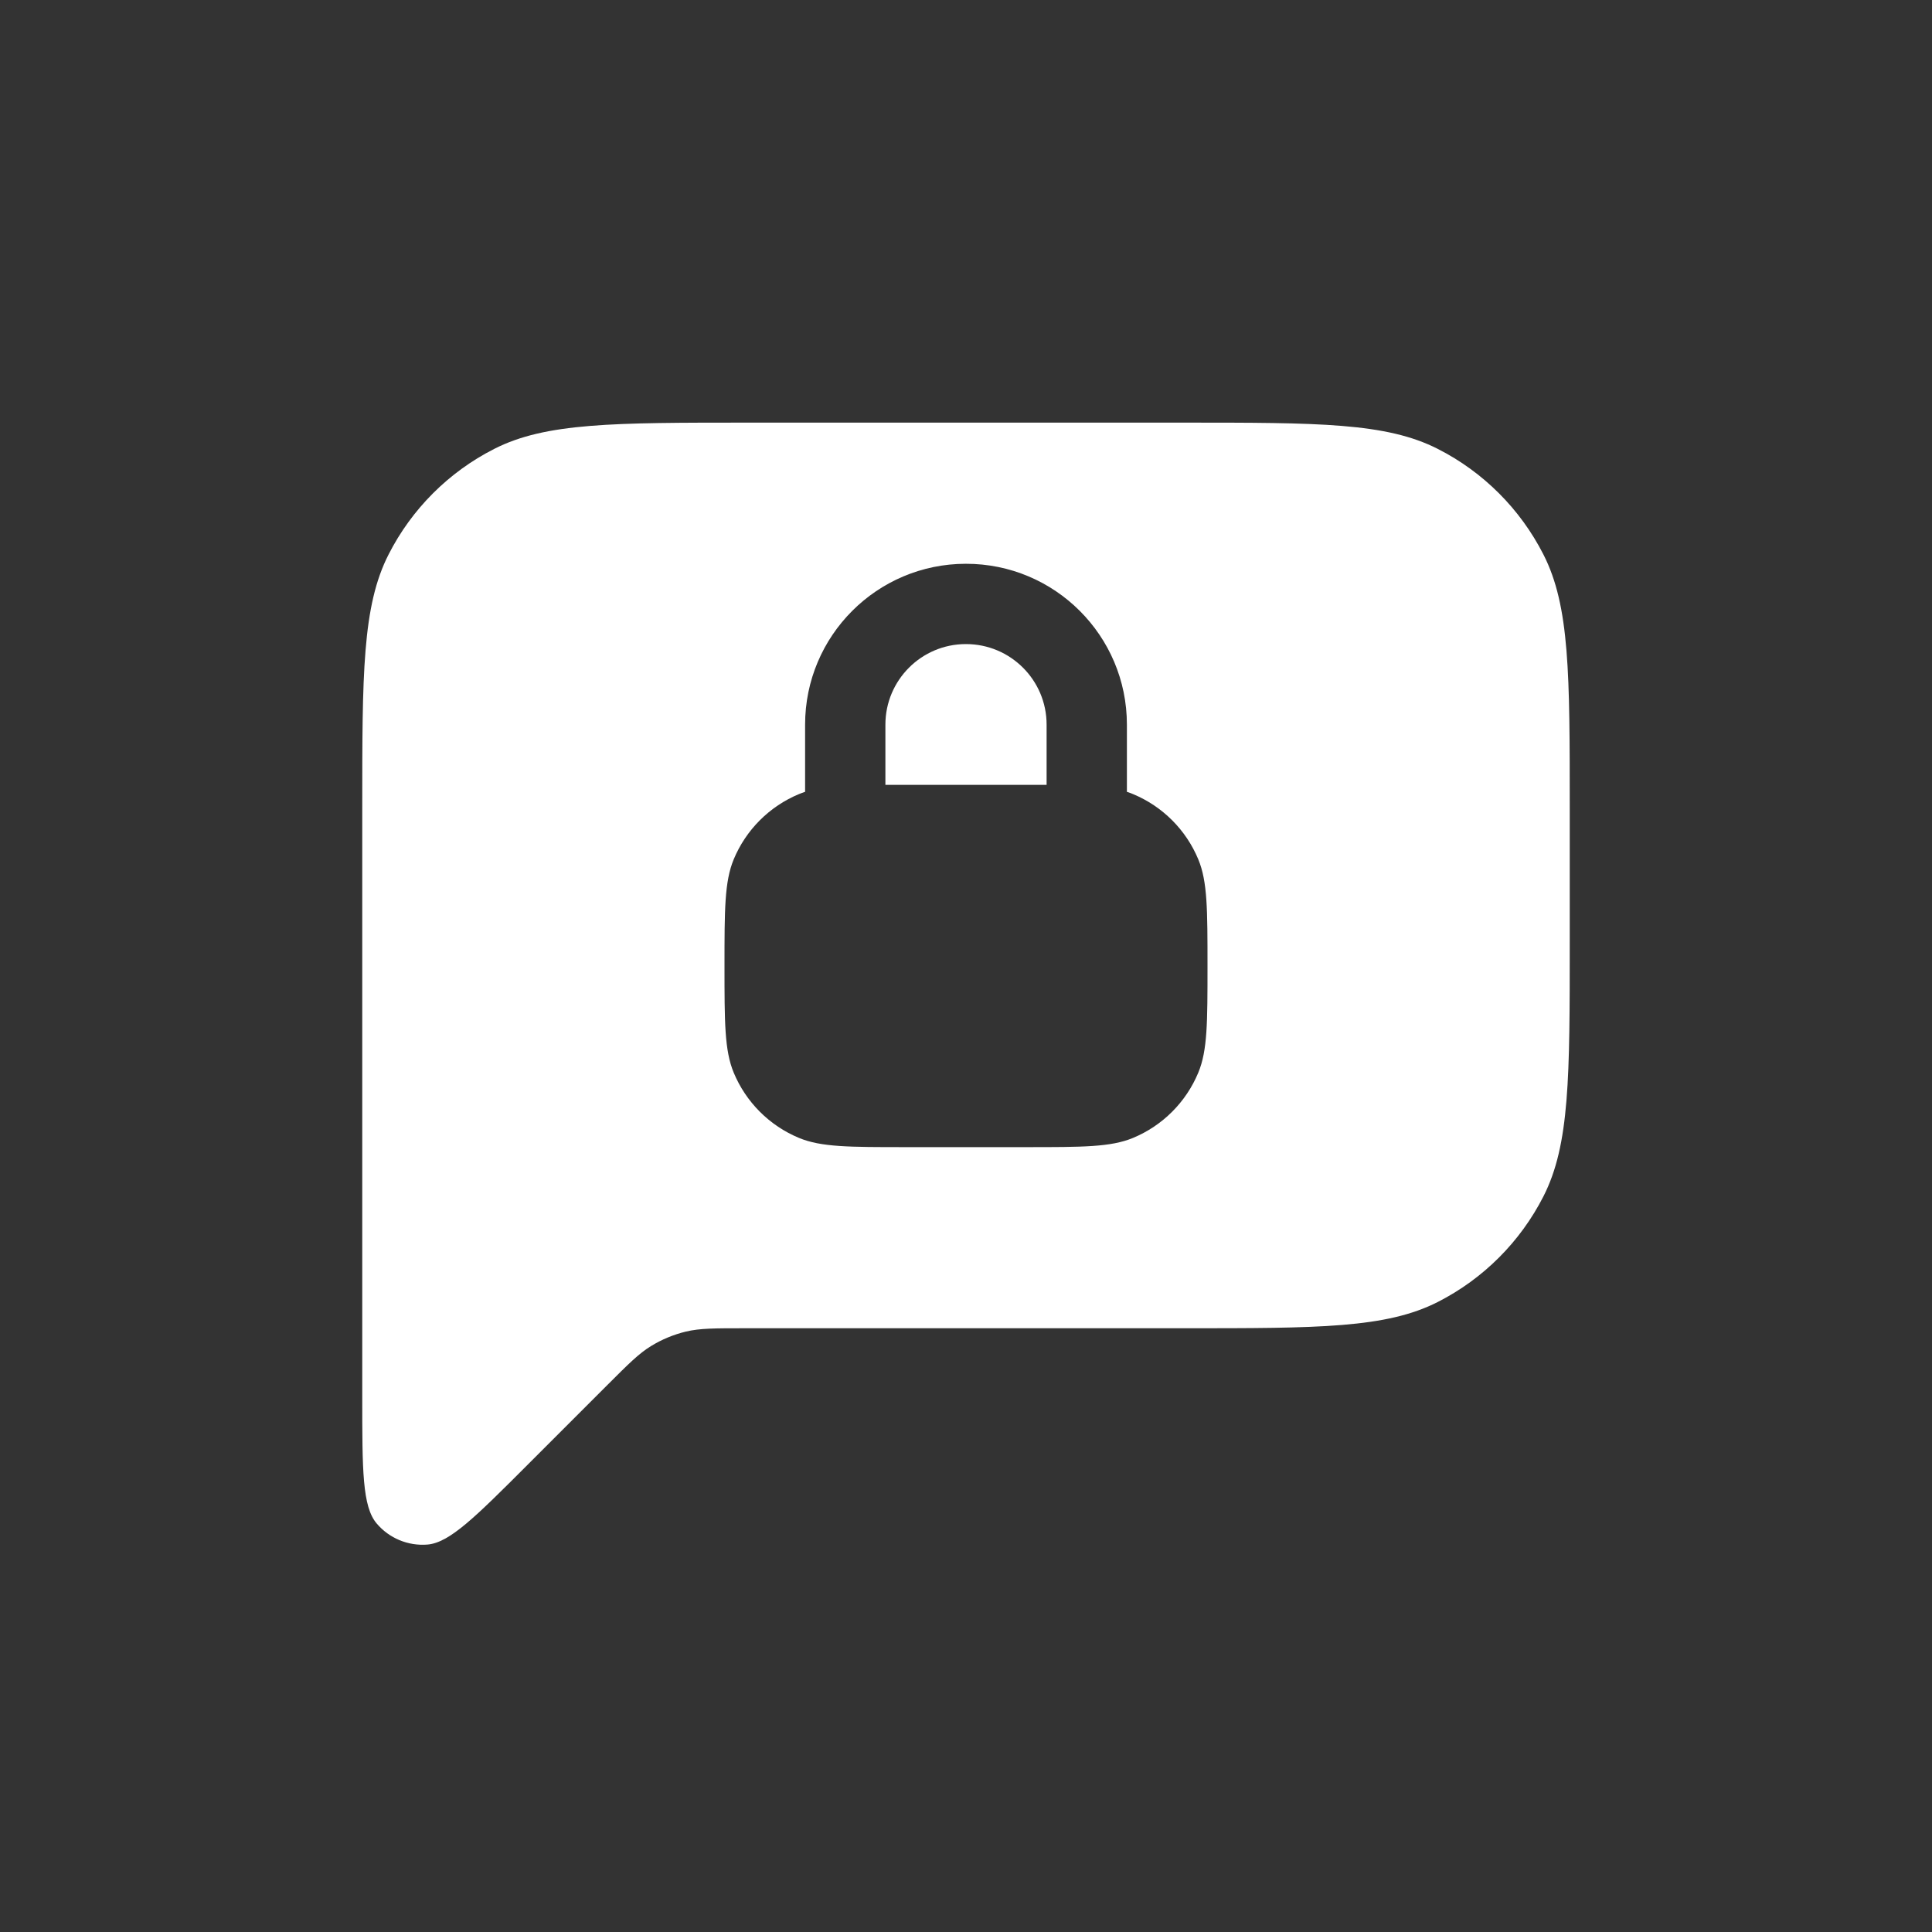 <svg width="32" height="32" viewBox="0 0 32 32" fill="none" xmlns="http://www.w3.org/2000/svg">
<rect x="0" y="0" width="32" height="32" fill="#333333" stroke="none"/>
<path fill-rule="evenodd" clip-rule="evenodd" d="M6 13.4V23.137C6 24.349 6 24.955 6.24 25.235C6.447 25.479 6.759 25.608 7.078 25.583C7.446 25.554 7.875 25.125 8.731 24.269L10.063 22.937C10.409 22.591 10.582 22.418 10.783 22.295C10.962 22.185 11.158 22.104 11.361 22.055C11.592 22 11.836 22 12.325 22H19.6C21.84 22 22.96 22 23.816 21.564C24.569 21.18 25.18 20.569 25.564 19.816C26 18.96 26 17.84 26 15.6V13.4C26 11.16 26 10.04 25.564 9.184C25.18 8.431 24.569 7.819 23.816 7.436C22.96 7 21.84 7 19.6 7H12.4C10.16 7 9.04 7 8.184 7.436C7.431 7.819 6.819 8.431 6.436 9.184C6 10.04 6 11.16 6 13.4ZM17.335 12.002C17.335 11.265 16.736 10.667 15.998 10.668C15.262 10.668 14.665 11.266 14.665 12.002V13C14.77 13 14.881 13 15 13H17C17.119 13 17.23 13 17.335 13V12.002ZM13.335 12.002V13.115C13.301 13.126 13.267 13.139 13.235 13.152C12.745 13.355 12.355 13.745 12.152 14.235C12 14.602 12 15.068 12 16C12 16.932 12 17.398 12.152 17.765C12.355 18.255 12.745 18.645 13.235 18.848C13.602 19 14.068 19 15 19H17C17.932 19 18.398 19 18.765 18.848C19.255 18.645 19.645 18.255 19.848 17.765C20 17.398 20 16.932 20 16C20 15.068 20 14.602 19.848 14.235C19.645 13.745 19.255 13.355 18.765 13.152C18.733 13.139 18.699 13.126 18.665 13.115V12.002C18.665 10.529 17.47 9.336 15.997 9.338C14.526 9.339 13.335 10.532 13.335 12.002Z" fill="white"/>
</svg>
